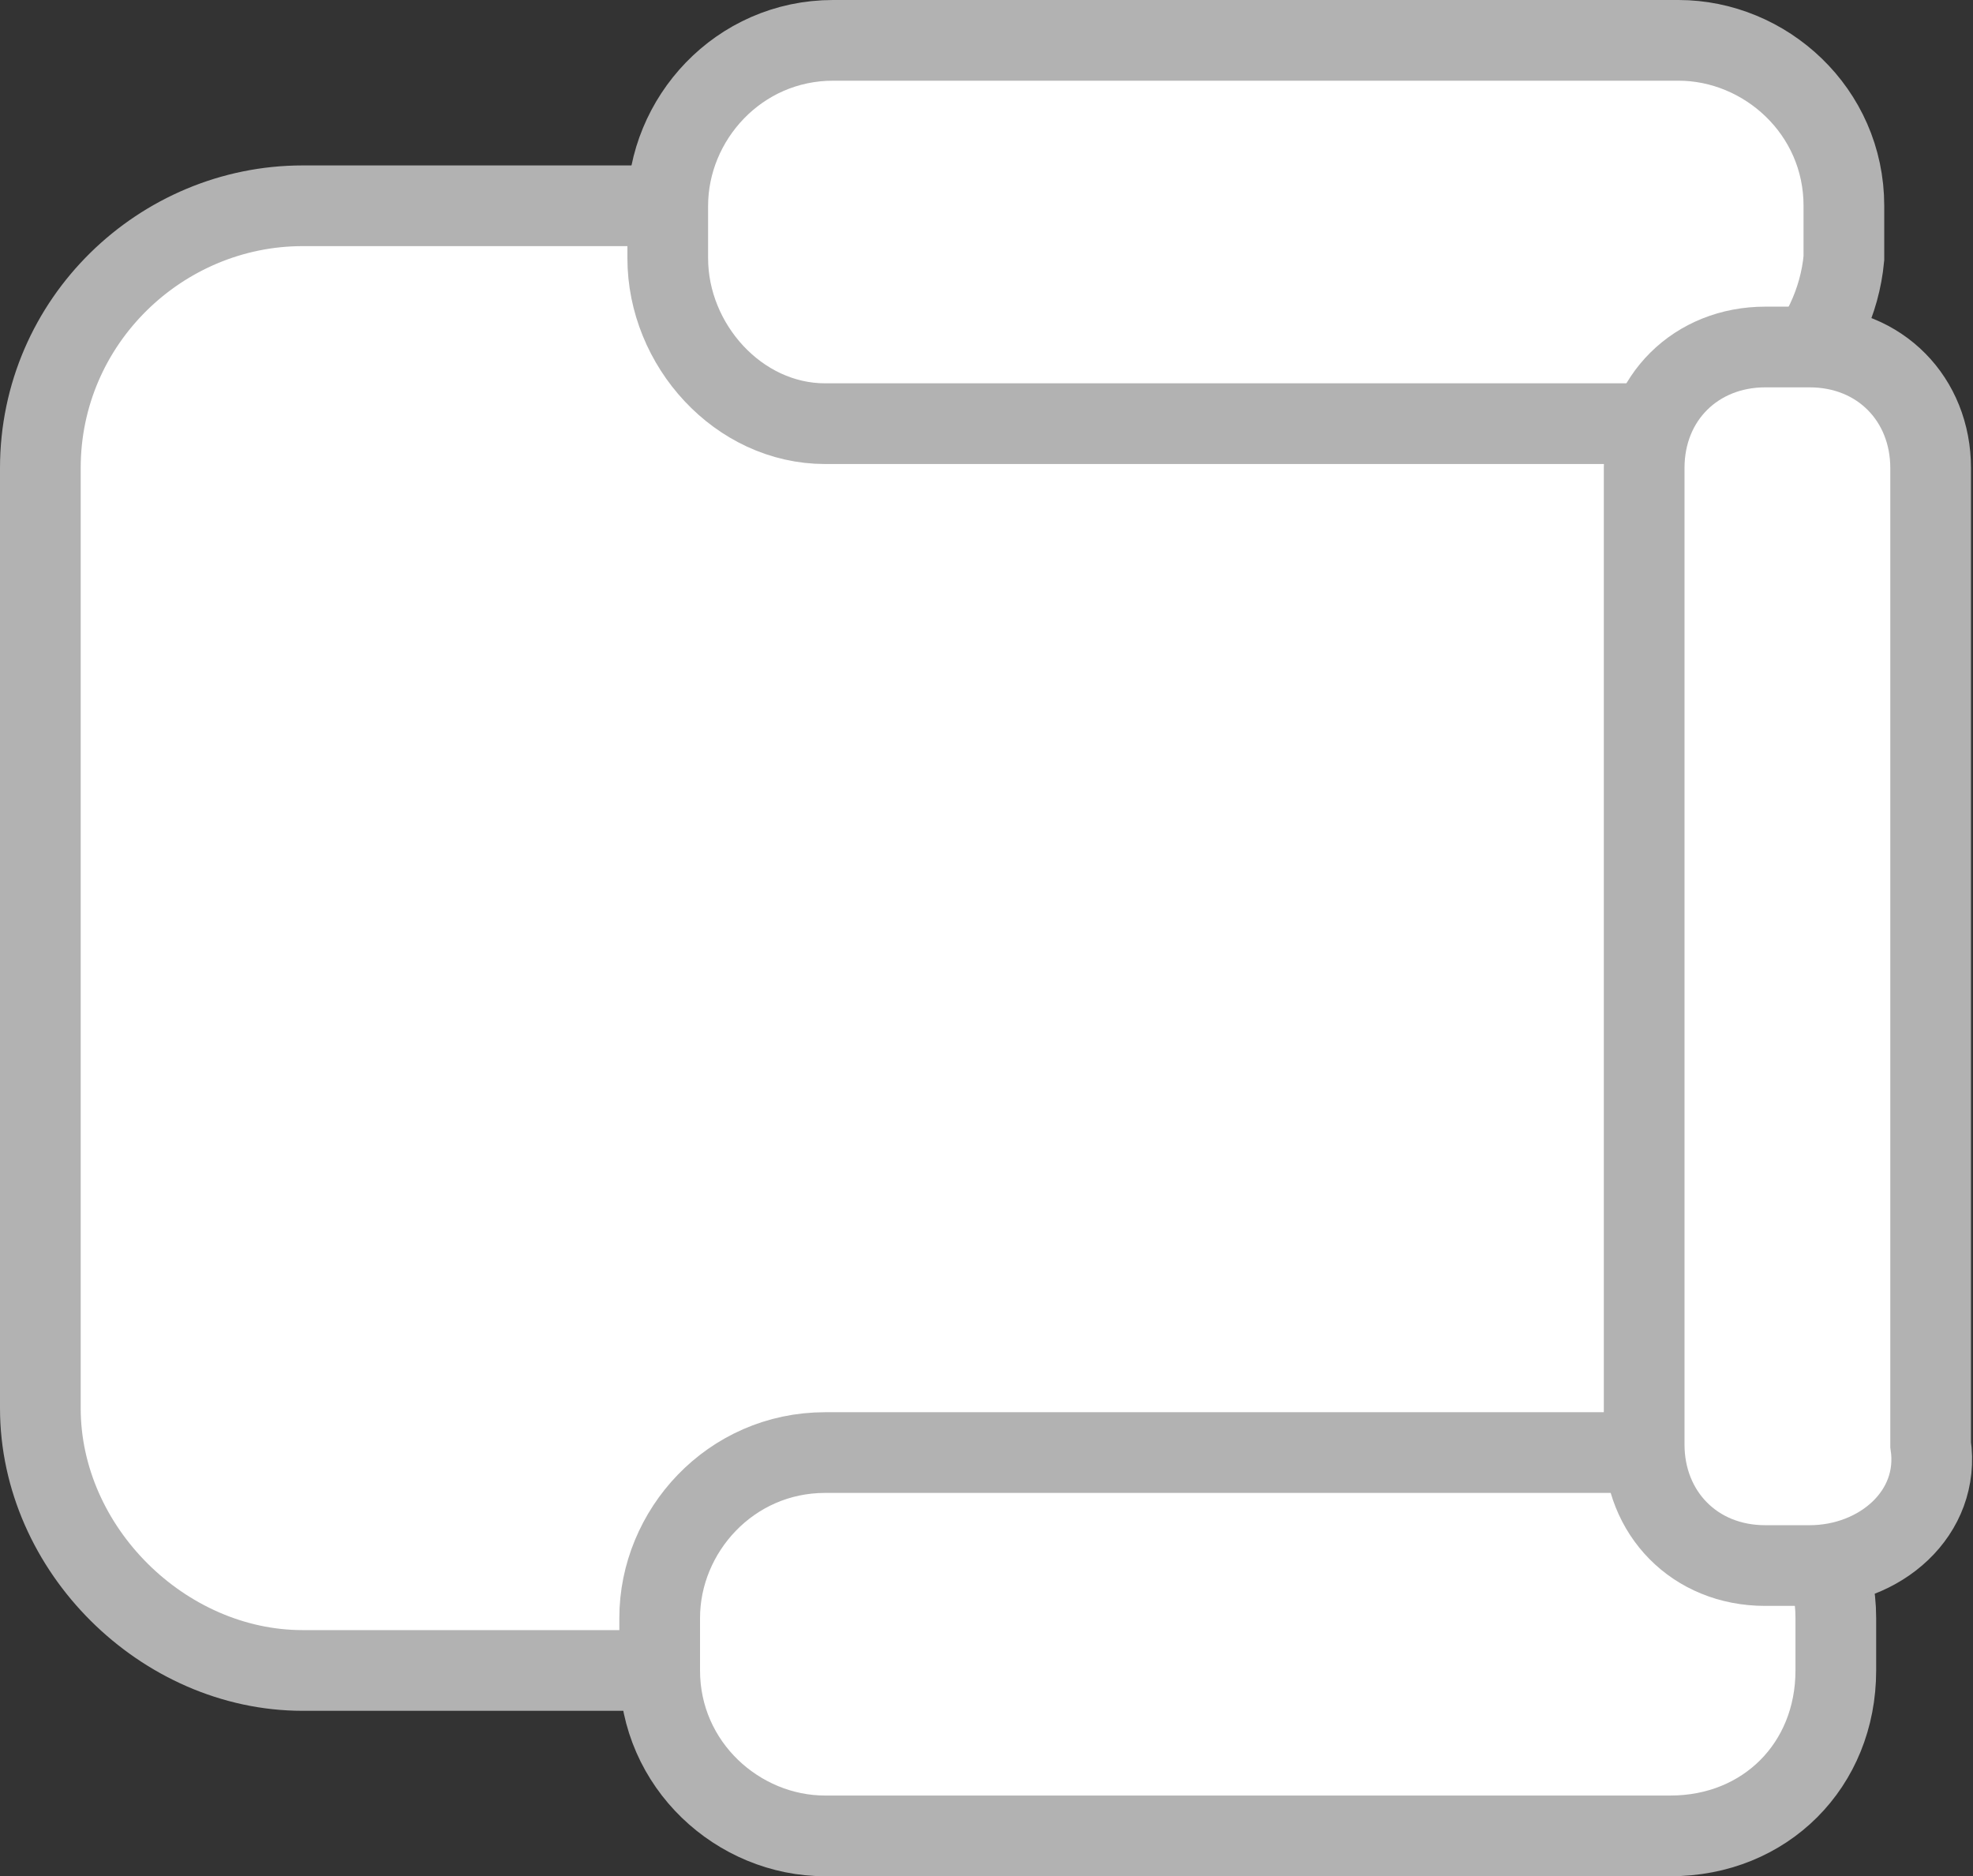 <?xml version="1.0" encoding="utf-8"?>
<!-- Generator: Adobe Illustrator 18.1.1, SVG Export Plug-In . SVG Version: 6.00 Build 0)  -->
<svg version="1.0" id="Layer_1" xmlns="http://www.w3.org/2000/svg" xmlns:xlink="http://www.w3.org/1999/xlink" x="0px" y="0px"
	 viewBox="0 0 97.8 93" enable-background="new 0 0 97.8 93" xml:space="preserve">
<rect x="0" y="0" width="97.8" height="93" fill="#333333" stroke="none"/>
<g>
	<path fill="#FFFFFF" stroke="#B2B2B2" stroke-width="4" stroke-miterlimit="10" d="M76.7,82.8H15c-6.9,0-13-6-13-13V23.2
		c0-7.3,6-13,13-13h61.8c7.3,0,13,6,13,13v46.2C89.7,76.7,84.1,82.8,76.7,82.8z"/>
	<g>
		<path fill="#FFFFFF" stroke="#B2B2B2" stroke-width="4" stroke-miterlimit="10" d="M82.8,21H40.9c-4.3,0-7.8-3.9-7.8-8.2v-2.6
			c0-4.3,3.5-8.2,8.2-8.2h41.9c4.3,0,8.2,3.5,8.2,8.2v2.6C91,17.1,87.5,21,82.8,21z"/>
		<path fill="#FFFFFF" stroke="#B2B2B2" stroke-width="4" stroke-miterlimit="10" d="M82.8,91H40.9c-4.3,0-8.2-3.5-8.2-8.2v-2.6
			c0-4.3,3.5-8.2,8.2-8.2h41.9c4.3,0,8.2,3.5,8.2,8.2v2.6C91,87.5,87.5,91,82.8,91z"/>
	</g>
	<path fill="#FFFFFF" stroke="#B2B2B2" stroke-width="4" stroke-miterlimit="10" d="M89.7,77.6h-2.2c-3.5,0-6-2.6-6-6V23.2
		c0-3.5,2.6-6,6-6h2.2c3.5,0,6,2.6,6,6v48.4C96.2,75,93.2,77.6,89.7,77.6z"/>
</g>
</svg>
